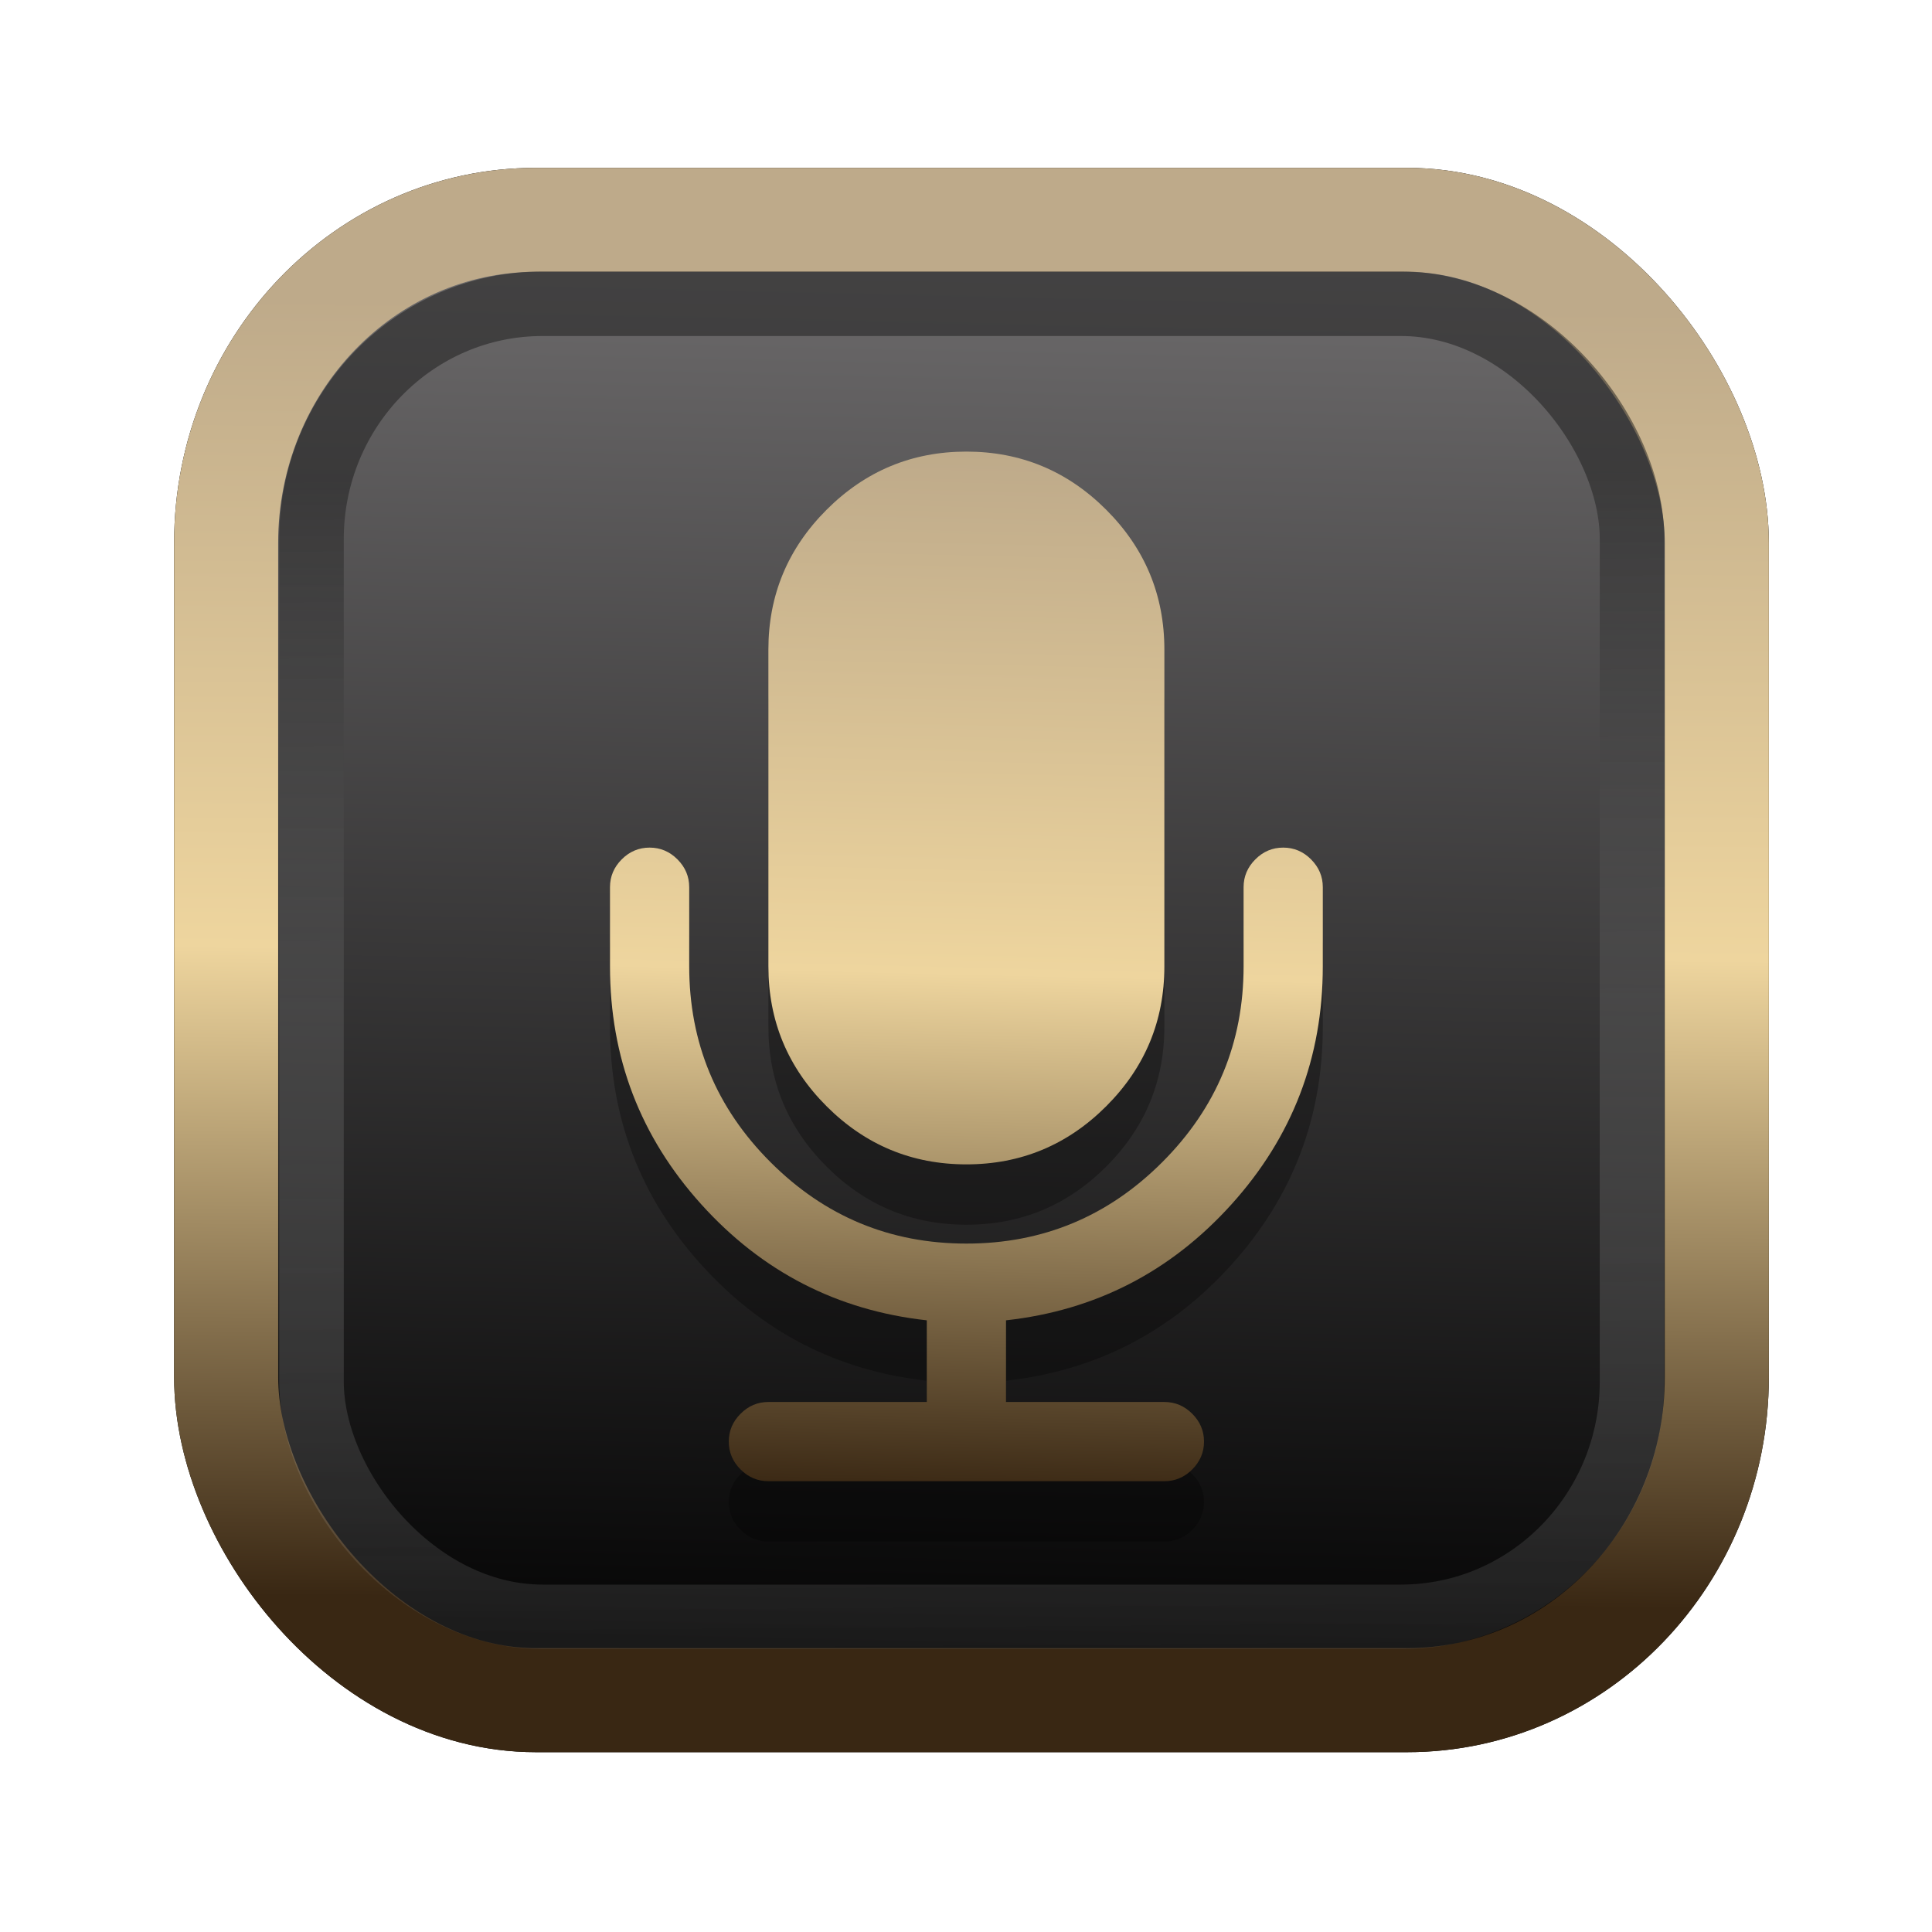 <?xml version="1.0" encoding="UTF-8" standalone="no"?>
<svg
   width="64"
   height="64"
   version="1.1"
   viewBox="0 0 16.933 16.933"
   id="svg7"
   sodipodi:docname="Template 4.svg"
   inkscape:version="1.3.2 (091e20ef0f, 2023-11-25)"
   xmlns:inkscape="http://www.inkscape.org/namespaces/inkscape"
   xmlns:sodipodi="http://sodipodi.sourceforge.net/DTD/sodipodi-0.dtd"
   xmlns:xlink="http://www.w3.org/1999/xlink"
   xmlns="http://www.w3.org/2000/svg"
   xmlns:svg="http://www.w3.org/2000/svg"
   xmlns:rdf="http://www.w3.org/1999/02/22-rdf-syntax-ns#"
   xmlns:cc="http://creativecommons.org/ns#"
   xmlns:dc="http://purl.org/dc/elements/1.1/">
  <sodipodi:namedview
     id="namedview7"
     pagecolor="#9c4444"
     bordercolor="#000000"
     borderopacity="0.25"
     inkscape:showpageshadow="2"
     inkscape:pageopacity="0.0"
     inkscape:pagecheckerboard="0"
     inkscape:deskcolor="#d1d1d1"
     inkscape:zoom="4.3531261"
     inkscape:cx="32.964816"
     inkscape:cy="24.350317"
     inkscape:window-width="1463"
     inkscape:window-height="604"
     inkscape:window-x="199"
     inkscape:window-y="276"
     inkscape:window-maximized="0"
     inkscape:current-layer="svg7"
     showgrid="false" />
  <defs
     id="defs2">
    <linearGradient
       id="linearGradient5"
       inkscape:collect="always">
      <stop
         style="stop-color:#392713;stop-opacity:1;"
         offset="0"
         id="stop2" />
      <stop
         style="stop-color:#eed59e;stop-opacity:1;"
         offset="0.5"
         id="stop3" />
      <stop
         style="stop-color:#beaa8a;stop-opacity:1;"
         offset="1"
         id="stop4" />
    </linearGradient>
    <linearGradient
       id="linearGradient8"
       inkscape:collect="always">
      <stop
         style="stop-color:#1a1a1a;stop-opacity:1;"
         offset="0"
         id="stop8" />
      <stop
         style="stop-color:#ffffff;stop-opacity:0;"
         offset="1"
         id="stop9" />
    </linearGradient>
    <linearGradient
       inkscape:collect="always"
       xlink:href="#linearGradient5"
       id="linearGradient41"
       x1="13.676"
       y1="16.11"
       x2="13.729"
       y2="10.549"
       gradientUnits="userSpaceOnUse"
       gradientTransform="matrix(2.046,0,0,2.046,-18.798,-18.911)" />
    <linearGradient
       inkscape:collect="always"
       xlink:href="#linearGradient42"
       id="linearGradient4"
       x1="11.886"
       y1="16.508"
       x2="12.027"
       y2="10.245"
       gradientUnits="userSpaceOnUse"
       gradientTransform="matrix(2.046,0,0,2.046,-18.798,-18.911)" />
    <linearGradient
       id="linearGradient42"
       inkscape:collect="always">
      <stop
         style="stop-color:#010101;stop-opacity:1;"
         offset="0"
         id="stop42" />
      <stop
         style="stop-color:#6e6c6d;stop-opacity:1;"
         offset="1"
         id="stop43" />
    </linearGradient>
    <linearGradient
       inkscape:collect="always"
       xlink:href="#linearGradient8"
       id="linearGradient9"
       x1="9.34"
       y1="4.169"
       x2="9.428"
       y2="16.469"
       gradientUnits="userSpaceOnUse"
       gradientTransform="matrix(1.05,0,0,1.05,-0.503,-0.198)" />
    <filter
       style="color-interpolation-filters:sRGB;"
       inkscape:label="Blur"
       id="filter2"
       x="-0.145"
       y="-0.146"
       width="1.29"
       height="1.292">
      <feGaussianBlur
         stdDeviation="0.6 0.6"
         result="blur"
         id="feGaussianBlur2" />
    </filter>
    <linearGradient
       inkscape:collect="always"
       xlink:href="#linearGradient5"
       id="linearGradient11"
       x1="32.84"
       y1="48.423"
       x2="33.617"
       y2="16.066"
       gradientUnits="userSpaceOnUse" />
  </defs>
  <rect
     style="fill:#000000;fill-opacity:0.996;stroke:#000000;stroke-width:0.912;stroke-dasharray:none;stroke-opacity:1;filter:url(#filter2)"
     id="rect1-2-3"
     width="13.065"
     height="12.974"
     x="1.982"
     y="1.927"
     rx="2.715"
     ry="2.831" />
  <rect
     style="fill:url(#linearGradient4);fill-opacity:0.996;stroke:url(#linearGradient41);stroke-width:0.912;stroke-dasharray:none;stroke-opacity:1"
     id="rect1-2"
     width="13.065"
     height="12.974"
     x="1.982"
     y="1.927"
     rx="2.715"
     ry="2.831" />
  <g
     transform="matrix(0.282,0,0,0.282,-0.554,-0.025)"
     id="g2-6"
     style="clip-rule:evenodd;fill:#000000;fill-opacity:1;fill-rule:evenodd;stroke-linejoin:round;stroke-miterlimit:2;opacity:0.3">
    <path
       d="m 42.711,28.673 c 0.244,0.244 0.366,0.532 0.366,0.865 V 32 c 0,2.833 -0.946,5.298 -2.837,7.394 -1.891,2.096 -4.227,3.298 -7.009,3.606 v 2.538 h 4.922 c 0.334,0 0.623,0.122 0.866,0.366 0.243,0.243 0.366,0.532 0.366,0.865 0,0.333 -0.123,0.622 -0.366,0.865 C 38.776,47.878 38.487,48 38.153,48 H 25.846 c -0.333,0 -0.622,-0.122 -0.865,-0.366 -0.244,-0.243 -0.366,-0.532 -0.366,-0.865 0,-0.333 0.122,-0.622 0.366,-0.865 0.243,-0.244 0.532,-0.366 0.865,-0.366 h 4.923 V 43 C 27.987,42.692 25.65,41.49 23.759,39.394 21.868,37.298 20.923,34.833 20.923,32 v -2.462 c 0,-0.333 0.122,-0.621 0.365,-0.865 0.244,-0.244 0.532,-0.365 0.866,-0.365 0.333,0 0.622,0.121 0.865,0.365 0.244,0.244 0.366,0.532 0.366,0.865 V 32 c 0,2.372 0.842,4.401 2.528,6.086 1.686,1.686 3.715,2.529 6.087,2.529 2.372,0 4.401,-0.843 6.086,-2.529 C 39.772,36.4 40.615,34.372 40.615,32 v -2.462 c 0,-0.333 0.122,-0.621 0.366,-0.865 0.243,-0.244 0.532,-0.365 0.865,-0.365 0.333,0 0.622,0.121 0.865,0.365 z M 32,38.153 c 1.692,0 3.141,-0.602 4.346,-1.807 1.205,-1.205 1.807,-2.654 1.807,-4.346 v -9.846 c 0,-1.692 -0.602,-3.141 -1.807,-4.346 C 35.141,16.603 33.692,16 32,16 c -1.693,0 -3.141,0.603 -4.346,1.808 -1.205,1.205 -1.808,2.654 -1.808,4.346 V 32 c 0,1.692 0.603,3.141 1.808,4.346 1.205,1.205 2.653,1.807 4.346,1.807 z"
       style="fill:#000000;fill-opacity:1;fill-rule:nonzero"
       id="path1-8" />
  </g>
  <g
     transform="matrix(0.282,0,0,0.282,-0.554,-0.554)"
     id="g2"
     style="clip-rule:evenodd;fill:url(#linearGradient11);fill-opacity:1;fill-rule:evenodd;stroke-linejoin:round;stroke-miterlimit:2">
    <path
       d="m 42.711,28.673 c 0.244,0.244 0.366,0.532 0.366,0.865 V 32 c 0,2.833 -0.946,5.298 -2.837,7.394 -1.891,2.096 -4.227,3.298 -7.009,3.606 v 2.538 h 4.922 c 0.334,0 0.623,0.122 0.866,0.366 0.243,0.243 0.366,0.532 0.366,0.865 0,0.333 -0.123,0.622 -0.366,0.865 C 38.776,47.878 38.487,48 38.153,48 H 25.846 c -0.333,0 -0.622,-0.122 -0.865,-0.366 -0.244,-0.243 -0.366,-0.532 -0.366,-0.865 0,-0.333 0.122,-0.622 0.366,-0.865 0.243,-0.244 0.532,-0.366 0.865,-0.366 h 4.923 V 43 C 27.987,42.692 25.65,41.49 23.759,39.394 21.868,37.298 20.923,34.833 20.923,32 v -2.462 c 0,-0.333 0.122,-0.621 0.365,-0.865 0.244,-0.244 0.532,-0.365 0.866,-0.365 0.333,0 0.622,0.121 0.865,0.365 0.244,0.244 0.366,0.532 0.366,0.865 V 32 c 0,2.372 0.842,4.401 2.528,6.086 1.686,1.686 3.715,2.529 6.087,2.529 2.372,0 4.401,-0.843 6.086,-2.529 C 39.772,36.4 40.615,34.372 40.615,32 v -2.462 c 0,-0.333 0.122,-0.621 0.366,-0.865 0.243,-0.244 0.532,-0.365 0.865,-0.365 0.333,0 0.622,0.121 0.865,0.365 z M 32,38.153 c 1.692,0 3.141,-0.602 4.346,-1.807 1.205,-1.205 1.807,-2.654 1.807,-4.346 v -9.846 c 0,-1.692 -0.602,-3.141 -1.807,-4.346 C 35.141,16.603 33.692,16 32,16 c -1.693,0 -3.141,0.603 -4.346,1.808 -1.205,1.205 -1.808,2.654 -1.808,4.346 V 32 c 0,1.692 0.603,3.141 1.808,4.346 1.205,1.205 2.653,1.807 4.346,1.807 z"
       style="fill:url(#linearGradient11);fill-opacity:1;fill-rule:nonzero"
       id="path1" />
  </g>
  <rect
     style="opacity:0.5;fill:none;fill-opacity:0.996;stroke:url(#linearGradient9);stroke-width:0.566;stroke-dasharray:none;stroke-opacity:1"
     id="rect1-2-6"
     width="11.574"
     height="11.509"
     x="2.73"
     y="2.662"
     rx="2.025"
     ry="2.063" />
</svg>
